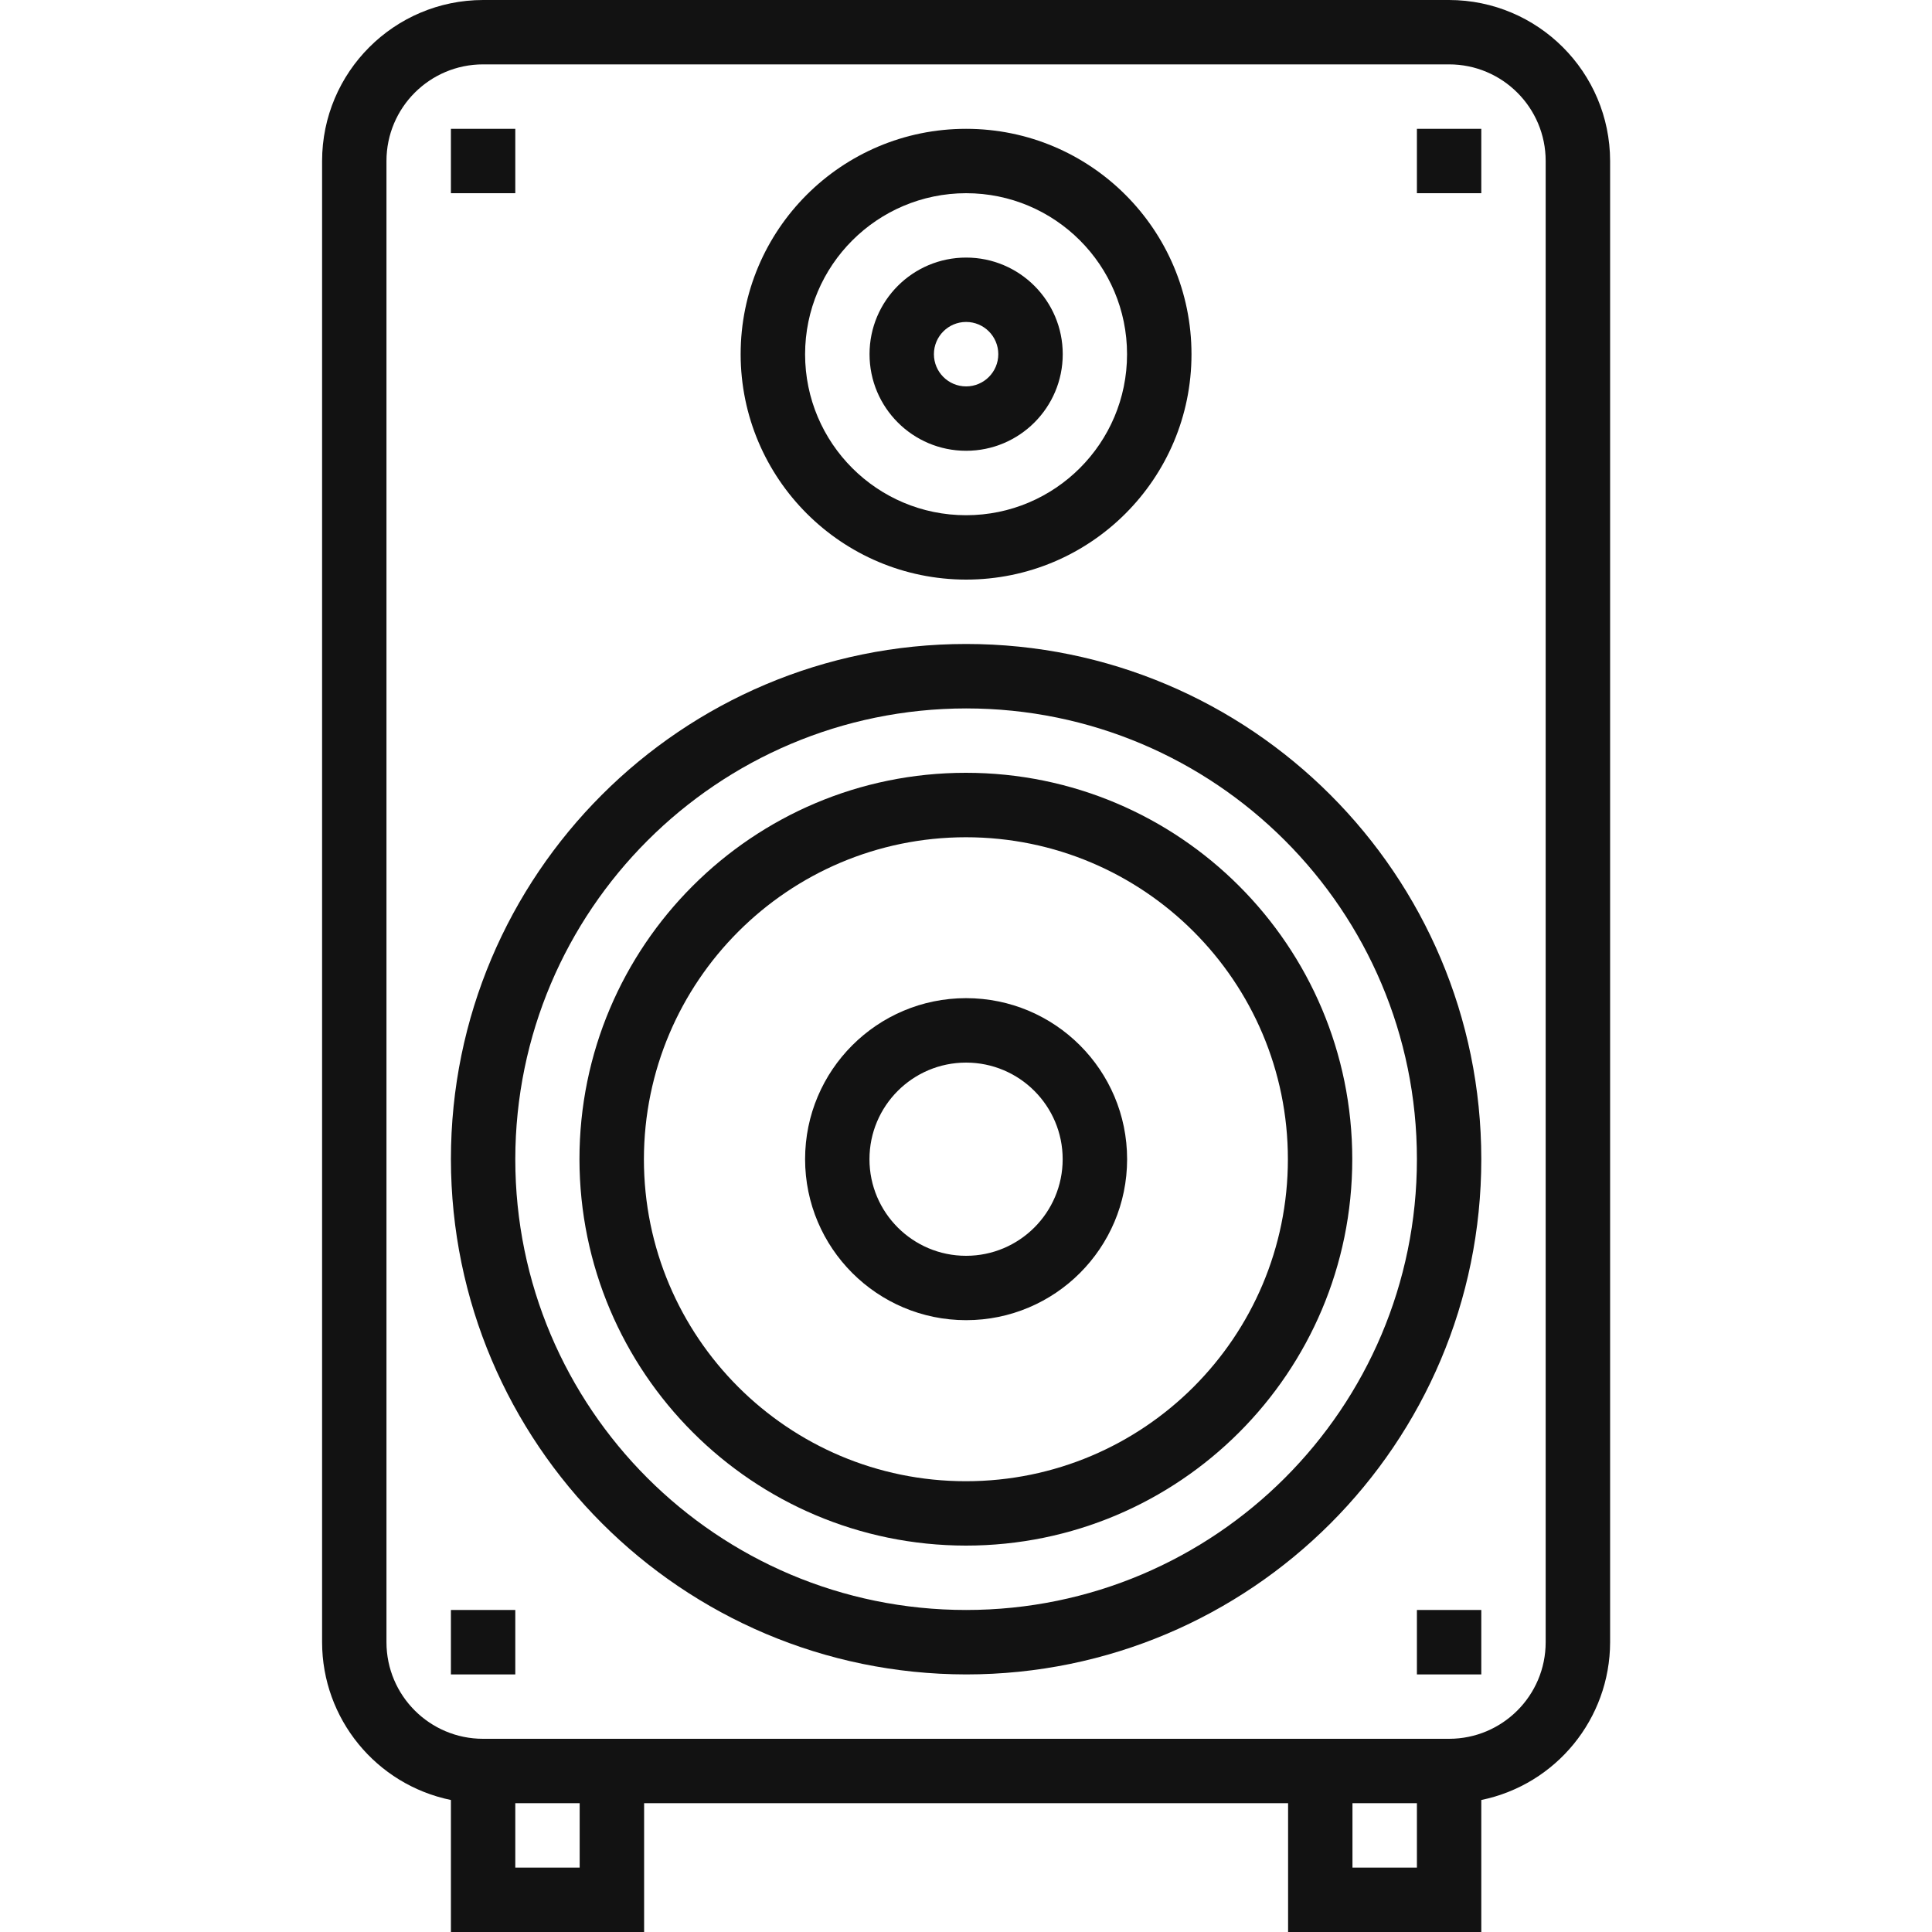 <svg width="28" height="28" viewBox="0 0 28 28" fill="none" xmlns="http://www.w3.org/2000/svg">
<path d="M21.001 0H7.001C5.713 0.002 4.669 1.045 4.668 2.333V23.8C4.669 24.908 5.449 25.863 6.535 26.087V28H9.335V26.133H18.668V28H21.468V26.087C22.554 25.863 23.333 24.908 23.335 23.8V2.333C23.333 1.045 22.289 0.002 21.001 0ZM8.401 27.067H7.468V26.133H8.401V27.067ZM20.535 27.067H19.601V26.133H20.535V27.067ZM22.401 23.8C22.401 24.573 21.774 25.2 21.001 25.2H7.001C6.228 25.2 5.601 24.573 5.601 23.8V2.333C5.601 1.56 6.228 0.933 7.001 0.933H21.001C21.774 0.933 22.401 1.56 22.401 2.333V23.8Z" fill="#121212"/>
<path d="M14.002 9.333C9.878 9.333 6.535 12.676 6.535 16.8C6.54 20.922 9.88 24.262 14.002 24.267C18.125 24.267 21.468 20.924 21.468 16.8C21.468 12.676 18.125 9.333 14.002 9.333ZM14.002 23.333C10.394 23.333 7.468 20.408 7.468 16.8C7.472 13.193 10.395 10.271 14.002 10.267C17.61 10.267 20.535 13.192 20.535 16.8C20.535 20.408 17.61 23.333 14.002 23.333Z" fill="#121212"/>
<path d="M13.998 11.2C10.906 11.2 8.398 13.707 8.398 16.8C8.402 19.892 10.907 22.397 13.998 22.4C17.091 22.4 19.598 19.893 19.598 16.8C19.598 13.707 17.091 11.2 13.998 11.2ZM13.998 21.467C11.421 21.467 9.332 19.378 9.332 16.8C9.335 14.224 11.422 12.136 13.998 12.134C16.576 12.134 18.665 14.223 18.665 16.8C18.665 19.378 16.576 21.467 13.998 21.467Z" fill="#121212"/>
<path d="M14.001 1.867C12.197 1.867 10.734 3.329 10.734 5.134C10.736 6.937 12.198 8.398 14.001 8.4C15.805 8.4 17.268 6.938 17.268 5.134C17.268 3.329 15.805 1.867 14.001 1.867ZM14.001 7.467C12.712 7.467 11.668 6.422 11.668 5.134C11.669 3.846 12.713 2.802 14.001 2.8C15.29 2.8 16.334 3.845 16.334 5.134C16.334 6.422 15.29 7.467 14.001 7.467Z" fill="#121212"/>
<path d="M14.002 3.733C13.228 3.733 12.602 4.36 12.602 5.133C12.602 5.906 13.228 6.533 14.002 6.533C14.775 6.533 15.402 5.906 15.402 5.133C15.402 4.36 14.775 3.733 14.002 3.733ZM14.002 5.6C13.744 5.6 13.535 5.391 13.535 5.133C13.535 4.875 13.744 4.666 14.002 4.666C14.259 4.666 14.468 4.875 14.468 5.133C14.468 5.391 14.259 5.6 14.002 5.6Z" fill="#121212"/>
<path d="M7.468 1.867H6.535V2.8H7.468V1.867Z" fill="#121212"/>
<path d="M21.468 1.867H20.535V2.8H21.468V1.867Z" fill="#121212"/>
<path d="M7.468 23.333H6.535V24.267H7.468V23.333Z" fill="#121212"/>
<path d="M21.468 23.333H20.535V24.267H21.468V23.333Z" fill="#121212"/>
<path d="M14.001 14.466C12.713 14.466 11.668 15.511 11.668 16.8C11.669 18.088 12.713 19.132 14.001 19.133C15.29 19.133 16.335 18.088 16.335 16.8C16.335 15.511 15.29 14.466 14.001 14.466ZM14.001 18.2C13.228 18.2 12.601 17.573 12.601 16.8C12.601 16.027 13.228 15.4 14.001 15.4C14.774 15.4 15.401 16.027 15.401 16.8C15.401 17.573 14.774 18.2 14.001 18.2Z" fill="#121212"/>
</svg>
